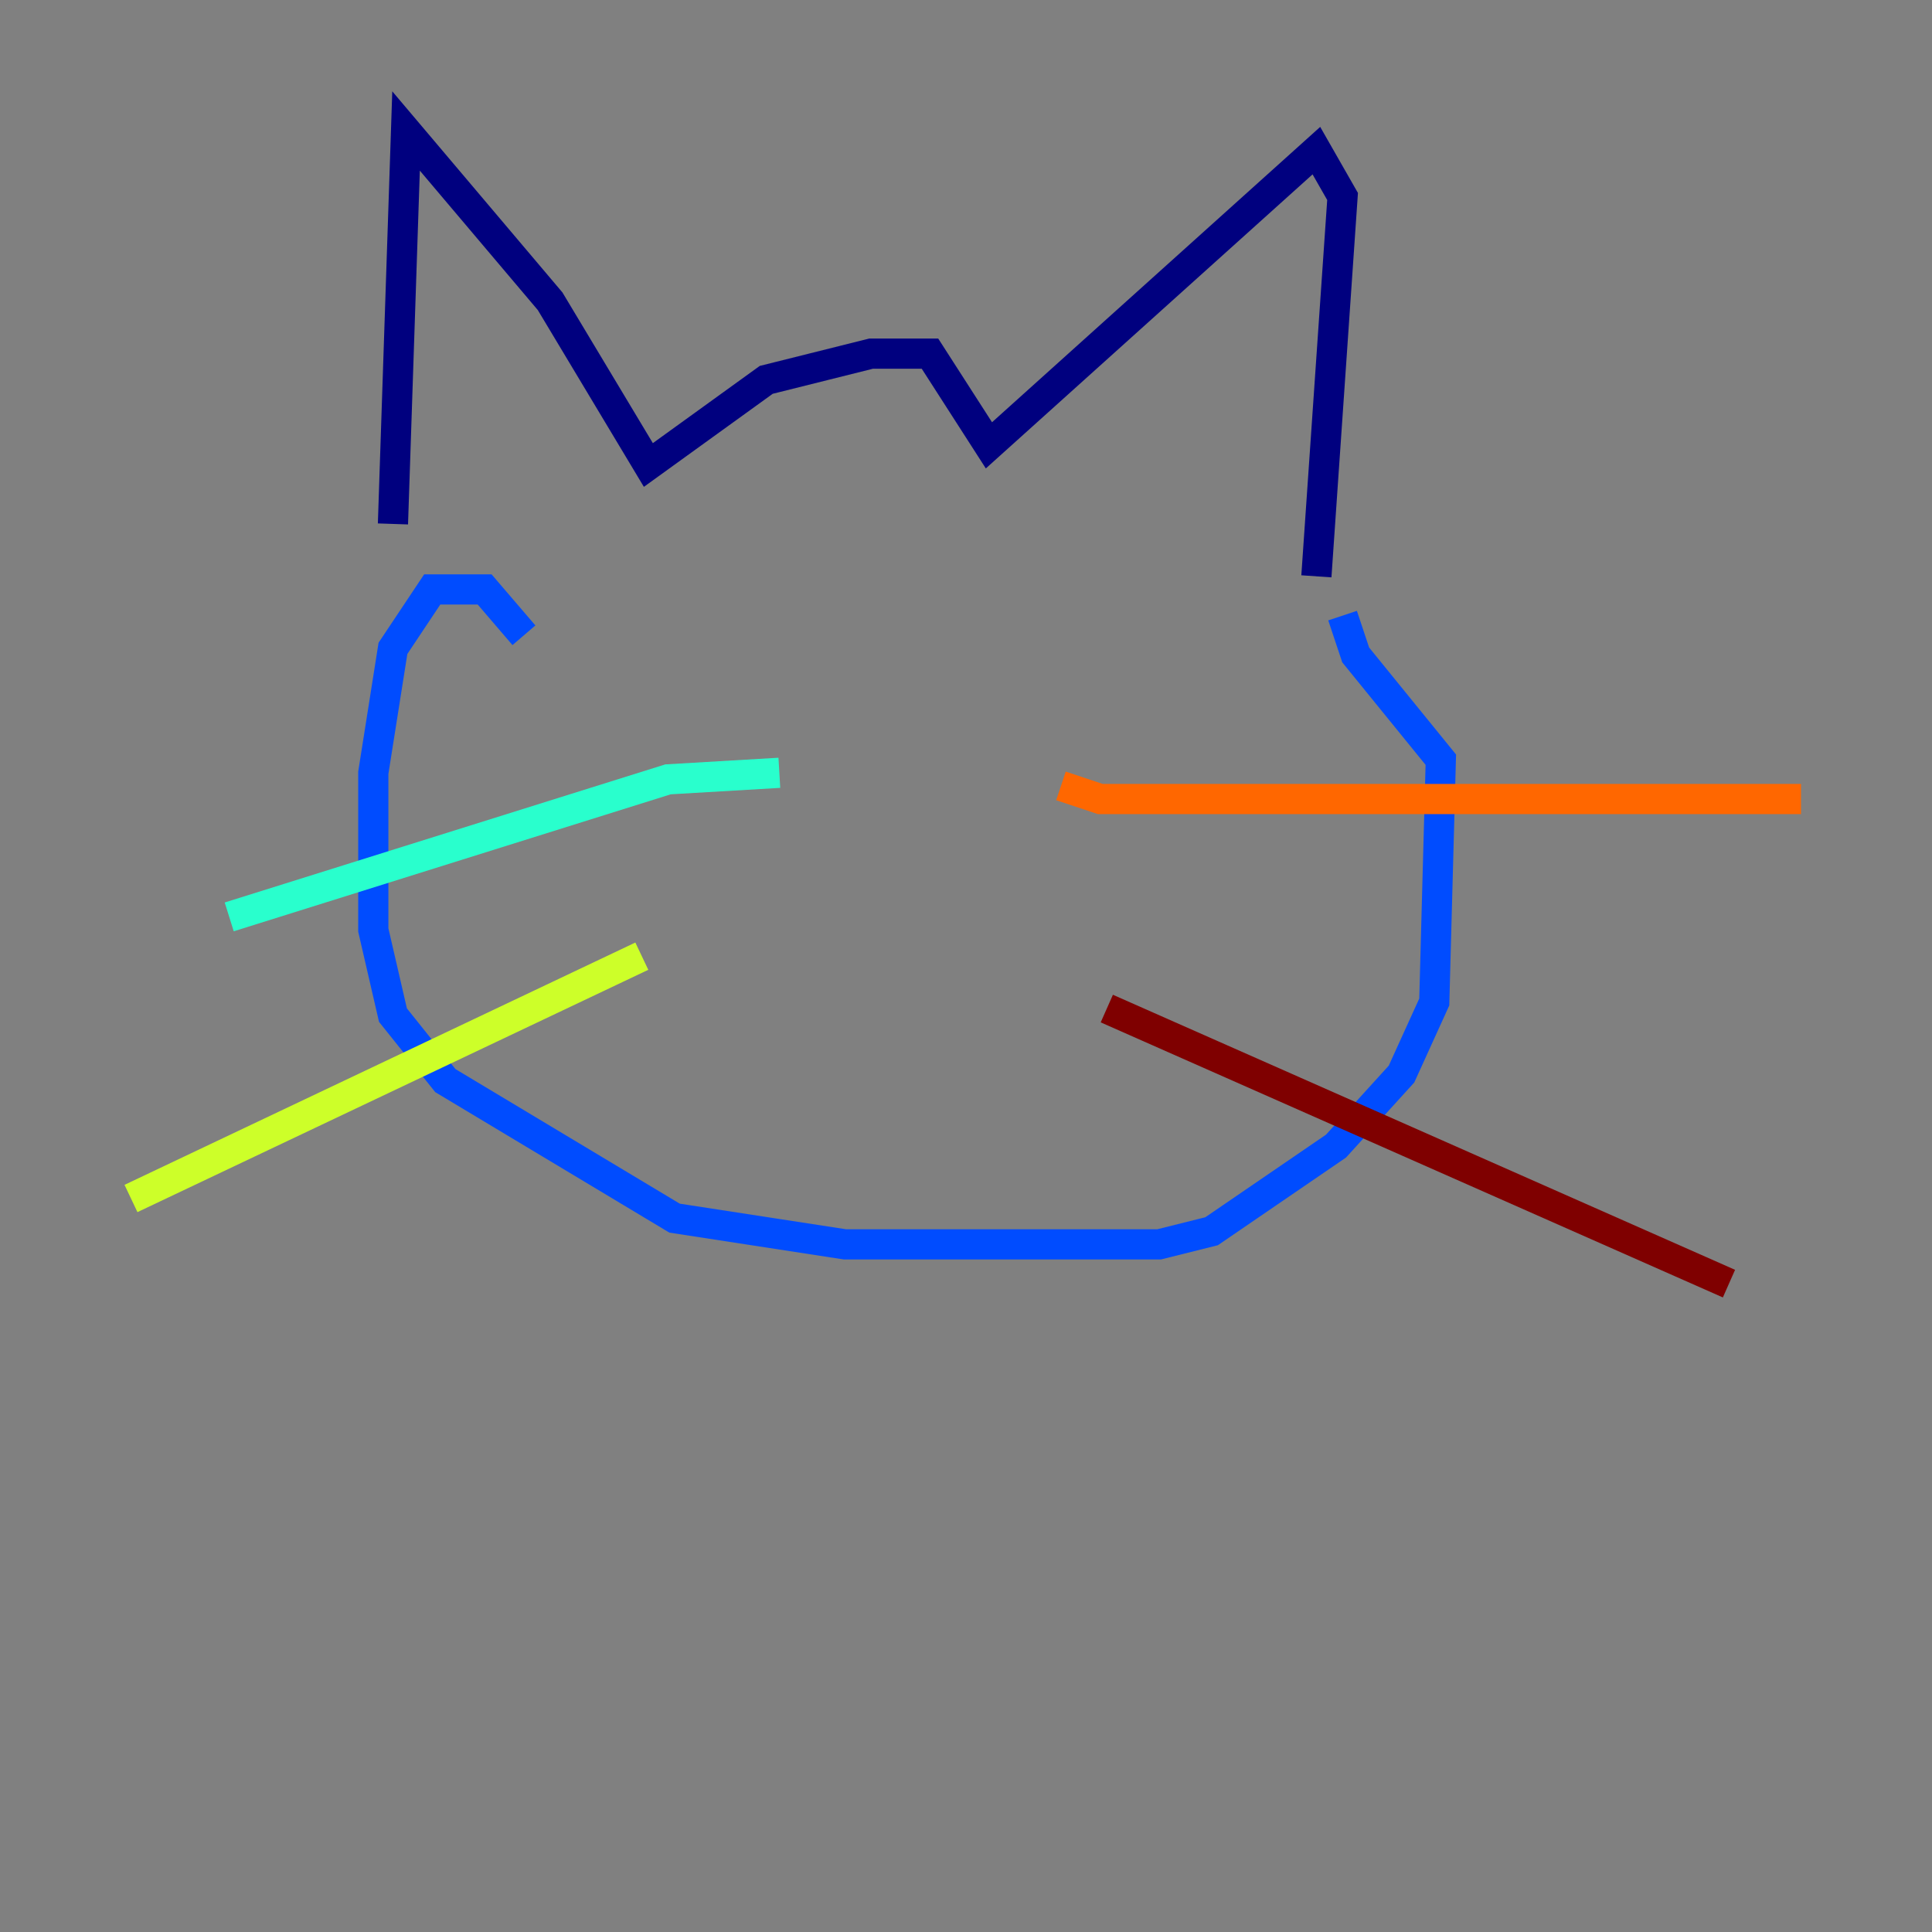<?xml version="1.0" encoding="utf-8" ?>
<svg baseProfile="tiny" height="128" version="1.2" viewBox="0,0,128,128" width="128" xmlns="http://www.w3.org/2000/svg" xmlns:ev="http://www.w3.org/2001/xml-events" xmlns:xlink="http://www.w3.org/1999/xlink"><rect x="0" y="0" width="128" height="128" fill="#808080" stroke="none"/><defs /><polyline fill="none" points="26.034,34.712 26.902,8.678 36.447,19.959 42.956,30.807 50.766,25.166 57.709,23.43 61.614,23.43 65.519,29.505 87.214,9.98 88.949,13.017 87.214,38.183" stroke="#00007f" stroke-width="2" /><polyline fill="none" points="34.712,42.088 32.108,39.051 28.637,39.051 26.034,42.956 24.732,51.2 24.732,61.614 26.034,67.254 29.505,71.593 44.691,80.705 55.973,82.441 76.8,82.441 80.271,81.573 88.515,75.932 92.854,71.159 95.024,66.386 95.458,50.332 89.817,43.39 88.949,40.786" stroke="#004cff" stroke-width="2" /><polyline fill="none" points="51.634,51.2 44.258,51.634 15.186,60.746" stroke="#29ffcd" stroke-width="2" /><polyline fill="none" points="42.522,63.349 8.678,79.403" stroke="#cdff29" stroke-width="2" /><polyline fill="none" points="70.291,52.068 72.895,52.936 119.322,52.936" stroke="#ff6700" stroke-width="2" /><polyline fill="none" points="73.329,66.82 114.549,85.044" stroke="#7f0000" stroke-width="2" /></svg>